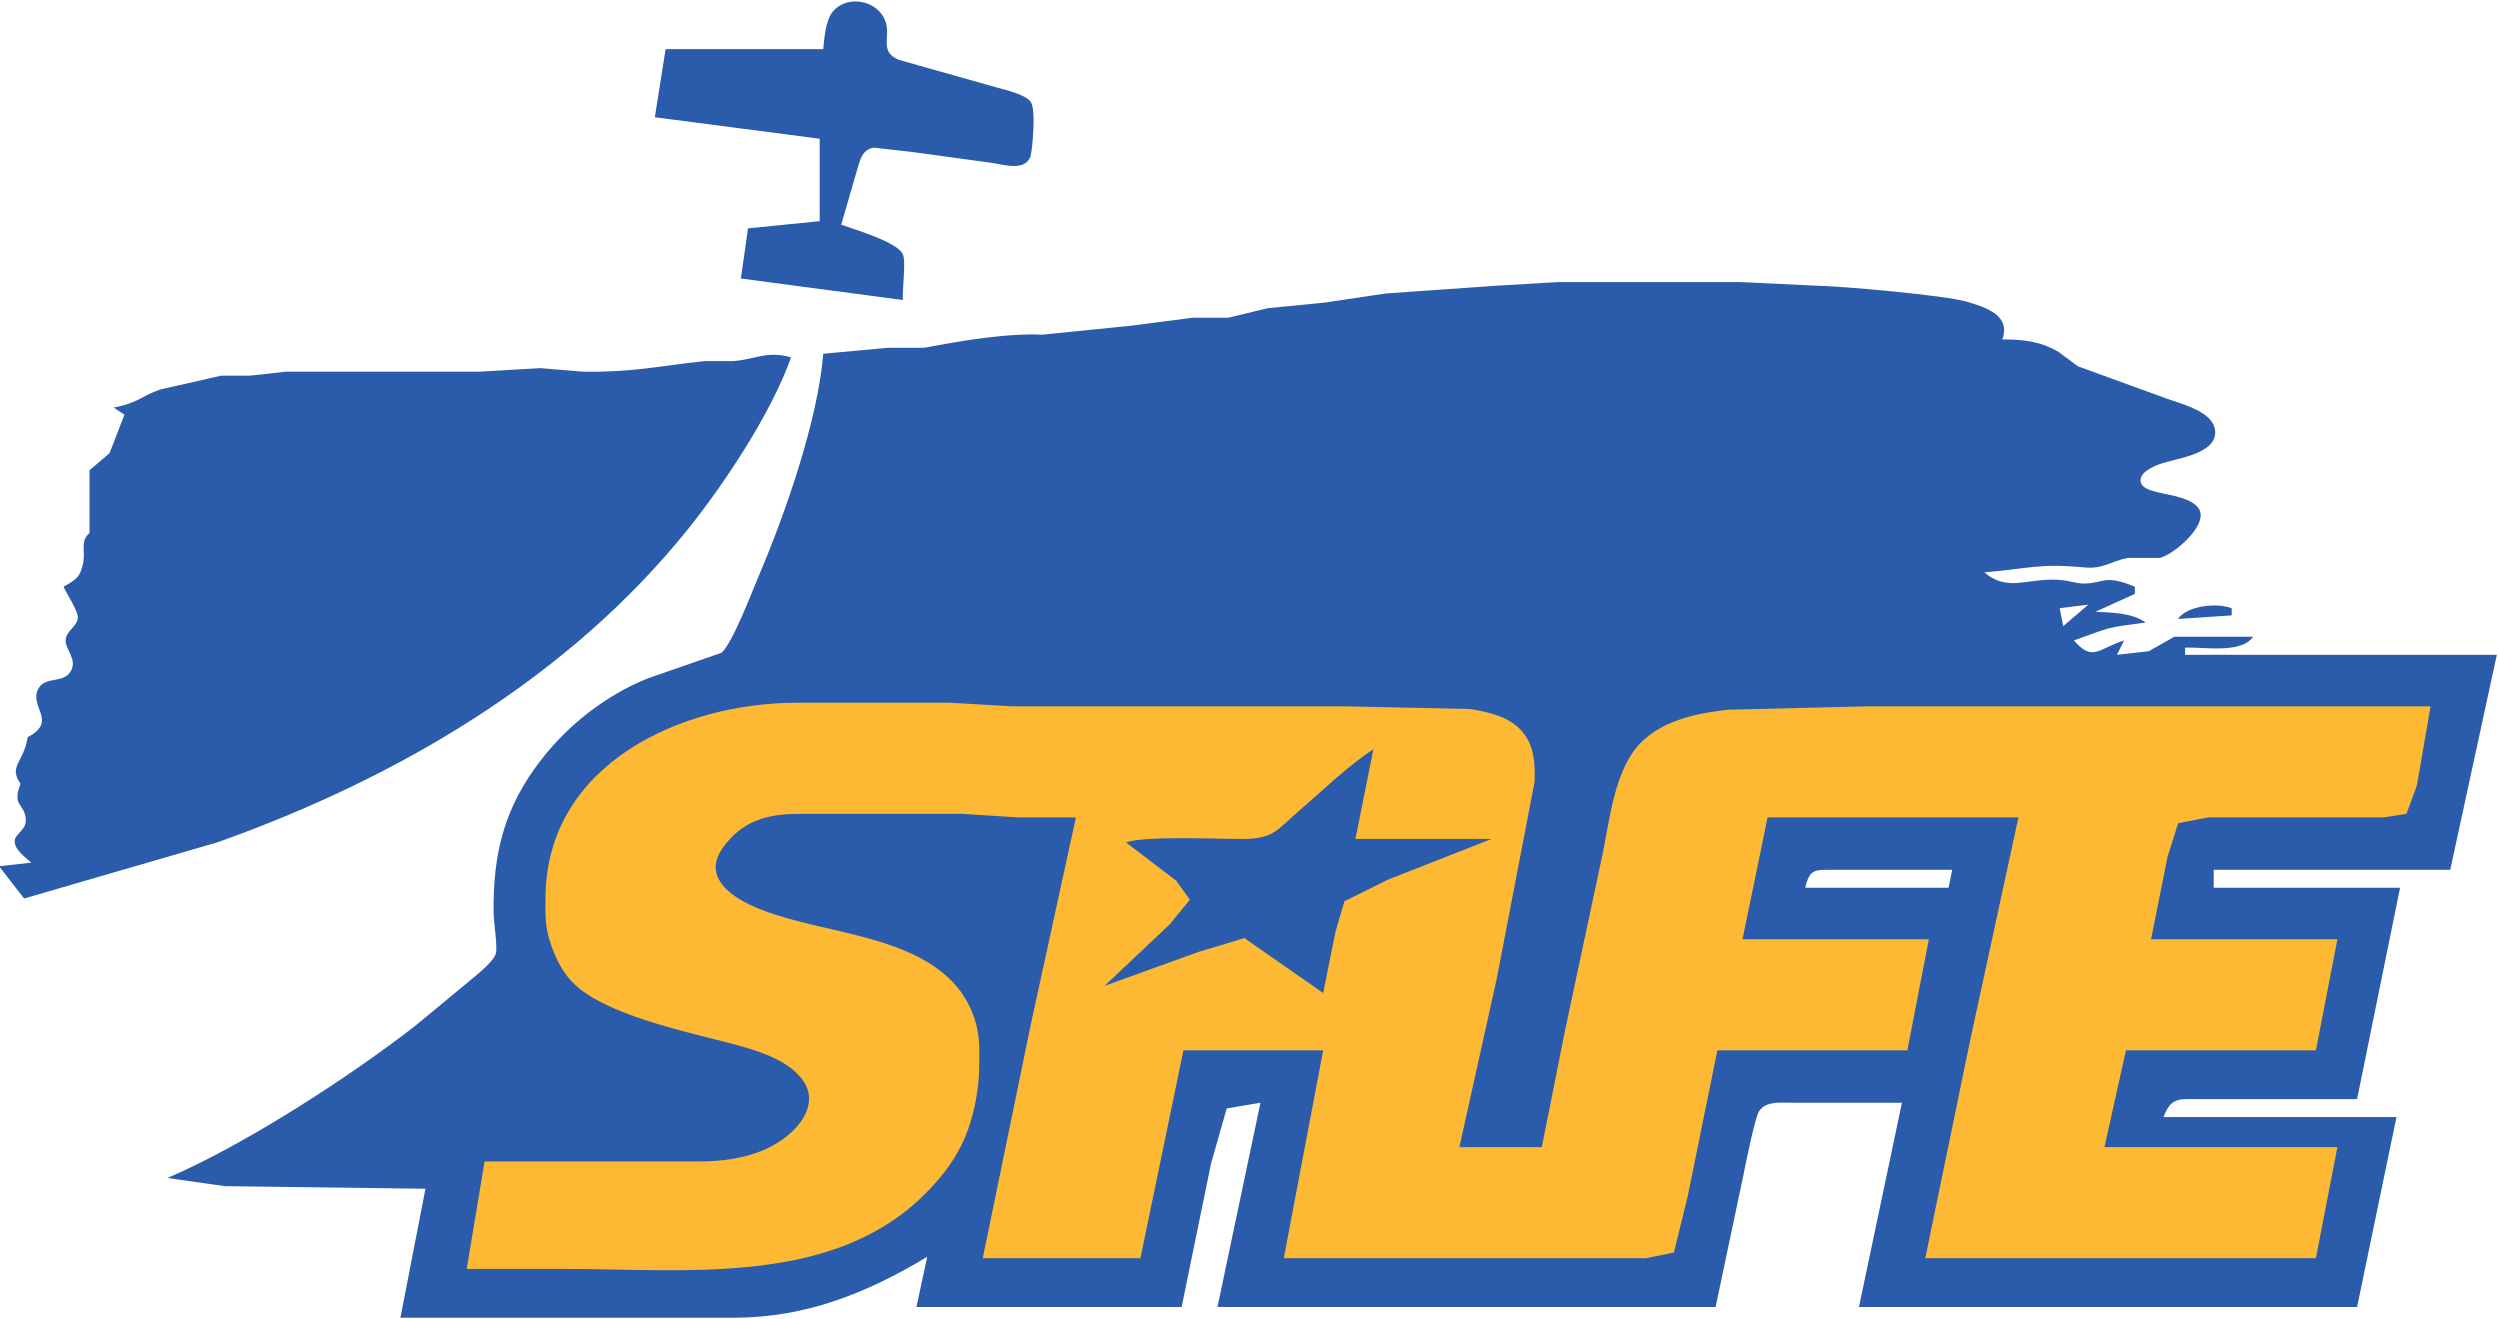 <svg xmlns:svg="http://www.w3.org/2000/svg" xmlns="http://www.w3.org/2000/svg" version="1.1" width="872" height="460" ><g transform="translate(486,-308)"><path d="m -195.426,311.932 c 4.374,-5.124 13.074,-4.25 16.912,0.975 4.888,6.662 -2.05,12.45 6,15.962 0,0 33.674,9.5 33.674,9.5 3.188,0.912 10.549,2.538 12.312,5.15 1.975,2.388 0.662,16.062 0,18.937 -1.85,5.438 -9.324,2.962 -13.562,2.35 0,0 -27.499,-3.763 -27.499,-3.763 0,0 -13.612,-1.55 -13.612,-1.55 -3.812,0.662 -4.625,3.663 -5.588,6.9 0,0 -5.799,19.999 -5.799,19.999 4.612,1.6 19.962,6.187 21.487,10.337 1.162,2.163 -0.2,12.425 0,15.912 0,0 -56.487,-7.499 -56.487,-7.499 0,0 2.5,-17.499 2.5,-17.499 0,0 24.999,-2.5 24.999,-2.5 0,0 0,-28.749 0,-28.749 0,0 -57.499,-7.5 -57.499,-7.5 0,0 3.75,-23.749 3.75,-23.749 0,0 54.999,0 54.999,0 0.312,-3.85 0.85,-10.213 3.413,-13.213 z m 19.087,117.387 c 0,0 12.499,0 12.499,0 0,0 10,-1.775 10,-1.775 8.937,-1.562 22.399,-3.35 31.249,-2.8 0,0 31.249,-3.15 31.249,-3.15 0,0 21.249,-2.763 21.249,-2.763 0,0 12.499,0 12.499,0 0,0 13.749,-3.325 13.749,-3.325 0,0 19.999,-1.975 19.999,-1.975 0,0 21.25,-3.174 21.25,-3.174 0,0 38.749,-2.712 38.749,-2.712 0,0 21.249,-1.25 21.249,-1.25 0,0 63.749,0 63.749,0 0,0 26.249,1.25 26.249,1.25 8.524,0.1 45.237,3.388 52.499,5.549 6.737,2 15.613,4.775 12.5,13.2 7.187,0.025 13.337,0.575 19.699,4.412 0,0 6.712,4.974 6.712,4.974 0,0 31.087,11.312 31.087,11.312 5.075,1.85 17.049,4.612 16.762,11.987 -0.287,7.487 -13.912,8.838 -19.262,10.762 -2.35,0.85 -7.325,2.987 -6.725,6.224 0.412,2.225 3.675,3.038 5.487,3.525 4.138,1.113 14.037,2.075 15.312,7.062 1.413,5.562 -9.137,14.612 -14.074,15.949 0,0 -11.249,0 -11.249,0 -5.912,1.15 -8.463,3.938 -15,3.325 -16.249,-1.538 -19.824,0.487 -34.999,1.712 7.05,5.987 13.074,3.125 21.249,2.612 7.688,-0.487 9.688,1.337 13.749,1.288 6.65,-0.1 6.888,-3.312 17.499,1.1 0,0 0,2.499 0,2.499 0,0 -13.749,6.25 -13.749,6.25 5.575,0.25 12.962,0.4 17.499,3.75 -14.412,1.9 -11.712,1.5 -24.999,6.25 6.575,7.612 8.512,2.837 17.5,0 0,0 -2.5,4.999 -2.5,4.999 0,0 11.037,-1.225 11.037,-1.225 0,0 8.975,-5.062 8.975,-5.062 0,0 27.487,0 27.487,0 -4.137,5.974 -16.974,3.55 -23.749,3.788 0,0 0,2.499 0,2.499 0,0 108.749,0 108.749,0 0,0 -16.249,74.999 -16.249,74.999 0,0 -82.499,0 -82.499,0 0,0 0,6.249 0,6.249 0,0 64.999,0 64.999,0 0,0 -14.999,73.749 -14.999,73.749 0,0 -54.999,0 -54.999,0 -6.887,0.013 -9.849,-0.887 -12.499,6.25 0,0 81.249,0 81.249,0 0,0 -13.749,66.249 -13.749,66.249 0,0 -173.749,0 -173.749,0 0,0 14.999,-71.249 14.999,-71.249 0,0 -38.749,0 -38.749,0 -3.762,0.013 -8.599,-0.613 -11.049,2.888 -1.475,2.125 -4.713,18.462 -5.45,22.112 0,0 -9.749,46.249 -9.749,46.249 0,0 -173.749,0 -173.749,0 0,0 14.999,-71.249 14.999,-71.249 0,0 -11.774,2 -11.774,2 0,0 -5.475,19.249 -5.475,19.249 0,0 -10.249,49.999 -10.249,49.999 0,0 -92.499,0 -92.499,0 0,0 3.75,-17.499 3.75,-17.499 -21.274,12.762 -42.299,21.212 -67.499,21.249 0,0 -38.749,0 -38.749,0 0,0 -77.499,0 -77.499,0 0,0 8.75,-44.999 8.75,-44.999 0,0 -69.999,-0.9 -69.999,-0.9 0,0 -19.999,-2.85 -19.999,-2.85 27.137,-11.687 62.812,-34.799 86.249,-52.937 0,0 19.999,-16.537 19.999,-16.537 2.4,-2.05 7.05,-5.65 8.212,-8.55 0.838,-2.125 -0.662,-11.074 -0.713,-14.474 -0.237,-20.762 3.75,-37.024 16.9,-53.749 9.637,-12.262 22.412,-22.137 36.849,-27.999 0,0 25.762,-8.95 25.762,-8.95 3.799,-3.287 10.599,-21.187 12.987,-26.799 9.225,-21.712 20.587,-54.087 22.499,-77.499 0,0 22.499,-2.075 22.499,-2.075 z m -253.749,14.524 c 0,0 21.249,-4.812 21.249,-4.812 0,0 10,0 10,0 0,0 12.499,-1.387 12.499,-1.387 0,0 29.999,0 29.999,0 0,0 37.499,0 37.499,0 0,0 21.249,-1.238 21.249,-1.238 0,0 14.999,1.238 14.999,1.238 18.149,0.212 25.637,-1.938 42.499,-3.7 0,0 9.999,0 9.999,0 8.25,-0.738 11.463,-3.649 19.999,-1.3 -6.699,19.2 -23.237,44.112 -35.999,59.999 -41.912,52.124 -101.624,86.937 -163.999,109.137 0,0 -67.499,19.612 -67.499,19.612 0,0 -8.749,-11.249 -8.749,-11.249 0,0 11.249,-1.25 11.249,-1.25 -2.062,-1.863 -6.624,-5.025 -5.649,-8.262 0.625,-2.075 3.949,-3.388 3.749,-6.799 -0.362,-5.713 -4.962,-4.412 -1.849,-12.438 -4.312,-6.274 1.087,-7.299 2.499,-16.249 10.8,-5.688 0.075,-10.762 3.825,-17.112 2.475,-4.162 8.55,-1.6 11.125,-5.775 2.562,-4.175 -1.887,-7.799 -1.725,-10.949 0.188,-3.35 3.962,-4.688 4.25,-7.675 0.237,-2.45 -3.712,-8.175 -4.975,-10.987 4.4,-2.475 5.912,-3.325 6.887,-8.55 0.762,-4.088 -1.174,-7.2 2.175,-10.2 0,0 0,-13.749 0,-13.749 0,0 0,-8.112 0,-8.112 0,0 6.987,-5.975 6.987,-5.975 0,0 5.2,-13.412 5.2,-13.412 0,0 -3.75,-2.5 -3.75,-2.5 8.6,-1.613 9.424,-3.925 16.249,-6.3 z m 662.499,76.299 c 0,0 1.25,6.25 1.25,6.25 0,0 8.749,-7.5 8.749,-7.5 0,0 -9.999,1.25 -9.999,1.25 z m 59.999,0 c 0,0 0,2.5 0,2.5 0,0 -18.749,1.25 -18.749,1.25 3.212,-4.662 13.699,-5.737 18.749,-3.75 z m -138.749,91.249 c -6.475,0.037 -8.438,-0.525 -10,6.249 0,0 49.999,0 49.999,0 0,0 1.25,-6.249 1.25,-6.249 0,0 -41.249,0 -41.249,0 z" style="fill:#2b5cab;fill-opacity:1;stroke:none" /><path d="m -208.218,553.112 c -40.199,0.062 -86.963,21.387 -87.5,67.5 -0.075,6.987 -0.274,10.750 2.125,17.5 1.75,4.925 4.256,9.7 8.093,13.312 10.975,10.349 37.568,16.181 52.281,19.968 8.912,2.3 21.218,5.425 26.968,13 4.875,6.4 1.85,13.268 -3.438,18.281 -8.562,8.15 -20.918,10.425 -32.281,10.438 l -75,0 -6.25,37.5 35,0 c 40.987,0 91.575,5.924 123.75,-25.062 7.15,-6.887 12.781,-14.262 16.156,-23.688 2.3,-6.399 3.756,-14.45 3.843,-21.25 0.075,-6.399 0.375,-11.3 -1.688,-17.5 -7.837,-23.487 -36.200,-27.6 -57.062,-32.688 -9.374,-2.288 -26.212,-6.462 -31.562,-14.875 -3.15,-4.95 -1.206,-9.431 2.218,-13.593 6.85,-8.312 15.468,-10.081 25.593,-10.093 l 56.25,0 20,1.25 20,0 -15.531,71.25 -16.968,82.5 55,0 15,-72.5 48.75,0 -13.75,72.5 126.25,0 9.812,-1.968 4.75,-19.281 10.438,-51.25 66.25,0 7.5,-38.75 -65,0 8.75,-42.5 87.5,0 -16.781,77.5 -15.718,76.25 136.25,0 7.5,-38.75 -81.25,0 7.5,-33.75 66.25,0 7.5,-38.75 -65,0 5.75,-28.75 3.718,-11.75 10.531,-2 61.25,0 7.843,-1.25 3.656,-10 4.75,-27.5 -196.25,0 -48.75,1.188 c -10.374,1.163 -21.675,3.375 -29.625,10.688 -10.075,9.25 -11.637,27.725 -14.375,40.625 l -12.781,60 -8.218,41.25 -28.75,0 13.031,-58.75 13.218,-68.75 c 0.138,-6.249 -0.031,-12.325 -4.281,-17.375 -4.475,-5.338 -11.681,-6.837 -18.218,-7.938 l -43.75,-0.938 -17.5,0 -98.75,0 -21.25,-1.25 -53.75,0 z m 201.25,16.25 -6.25,31.25 47.5,0 -36.25,14.25 -15.093,7.5 -3.156,10.75 -4.25,21.25 -27.5,-19.156 -16.25,4.906 -32.5,11.75 22.625,-21.375 7.125,-8.656 -4.781,-6.656 -17.468,-13.312 c 6.224,-2.462 32.737,-1.137 41.25,-1.25 10.224,-0.15 11.3,-3.075 18.75,-9.5 7.912,-6.812 17.762,-16.363 26.25,-21.75 z" style="fill:#fdb934;fill-opacity:1;stroke:none" /></g></svg> 
